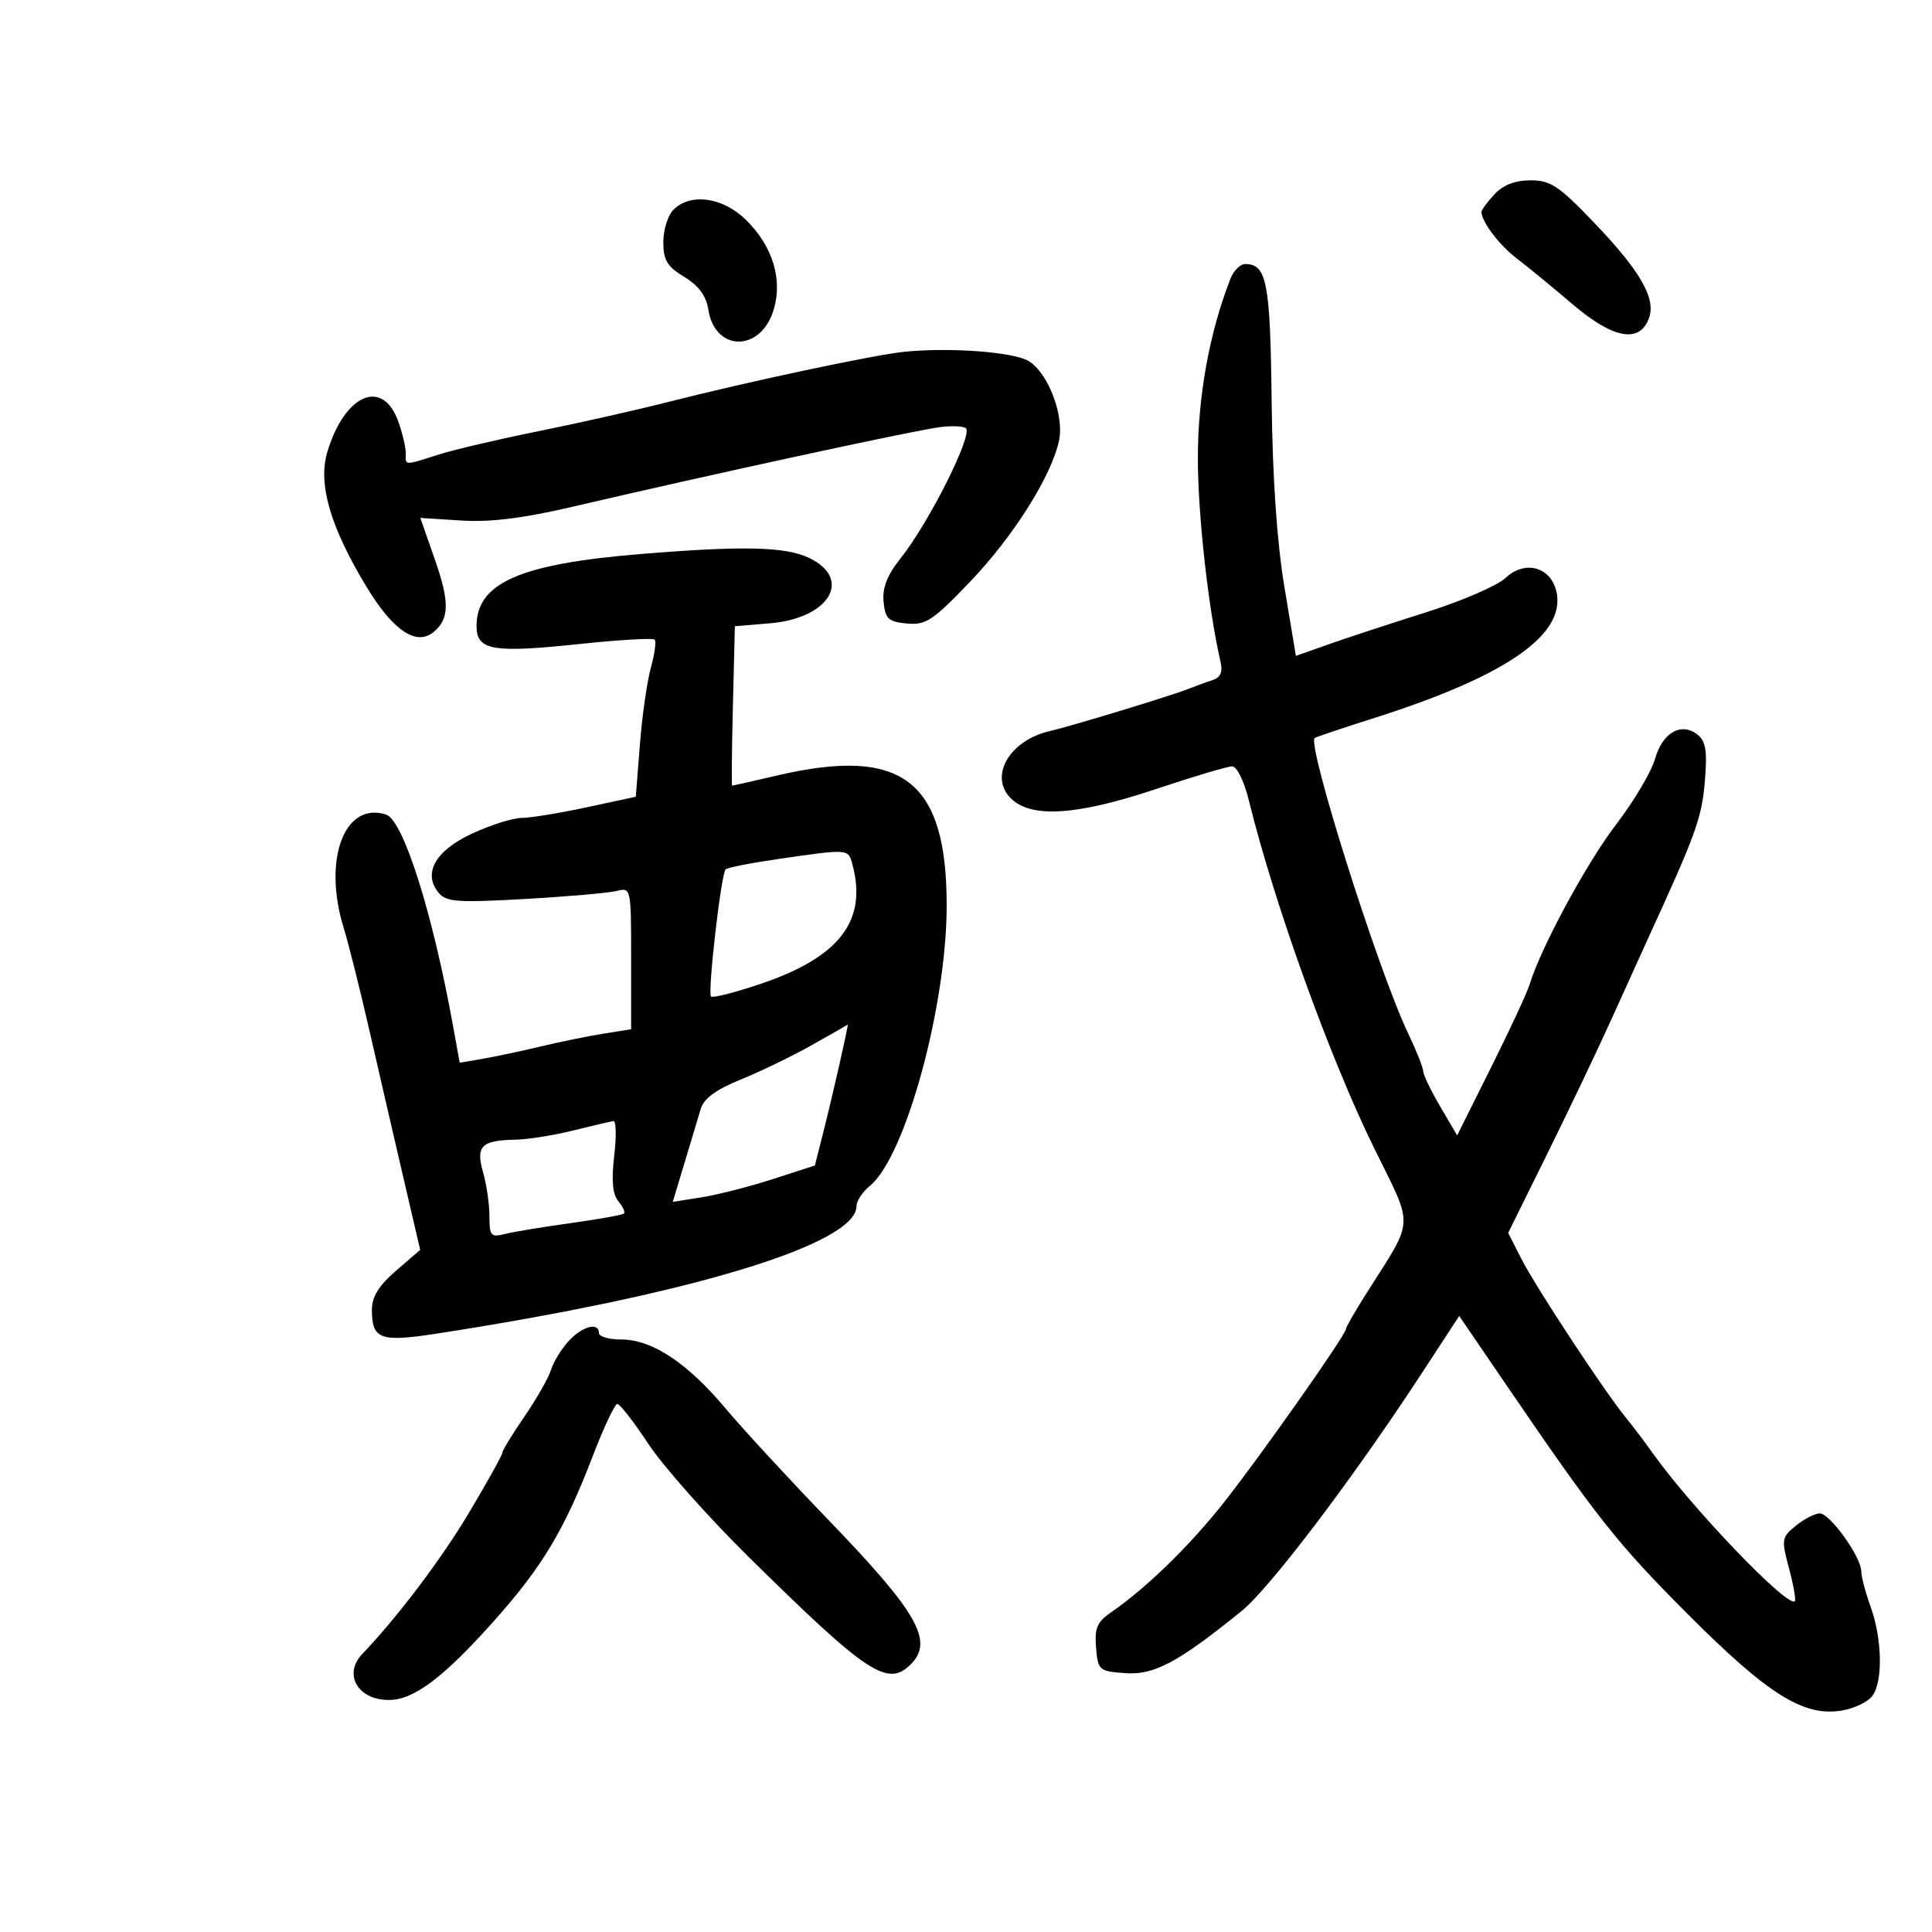 <svg xmlns="http://www.w3.org/2000/svg" width="300" height="300" viewBox="0 0 300 300" version="1.1">
	<path d="M 232.039 30.189 C 230.918 31.392, 230.016 32.630, 230.035 32.939 C 230.136 34.537, 232.847 38.096, 235.500 40.112 C 237.150 41.367, 241.072 44.586, 244.216 47.266 C 250.493 52.617, 254.601 53.363, 256.049 49.414 C 257.172 46.353, 254.725 42.090, 247.533 34.572 C 242.076 28.868, 240.772 28, 237.662 28 C 235.263 28, 233.404 28.724, 232.039 30.189 M 104.571 32.571 C 103.707 33.436, 103 35.692, 103 37.586 C 103 40.400, 103.594 41.389, 106.250 42.997 C 108.514 44.368, 109.652 45.926, 110 48.129 C 111.015 54.551, 117.948 54.719, 120.042 48.372 C 121.627 43.570, 120.050 38.264, 115.804 34.112 C 112.220 30.609, 107.220 29.923, 104.571 32.571 M 191.076 43.250 C 187.800 51.617, 186 61.519, 186.004 71.164 C 186.007 79.973, 187.635 94.580, 189.525 102.772 C 189.894 104.370, 189.523 105.213, 188.275 105.613 C 187.299 105.925, 185.600 106.543, 184.500 106.984 C 181.957 108.005, 166.306 112.768, 163 113.527 C 156.760 114.959, 153.527 120.527, 156.949 123.949 C 160.096 127.096, 167.190 126.642, 179.569 122.500 C 185.322 120.575, 190.613 119, 191.326 119 C 192.059 119, 193.182 121.281, 193.912 124.250 C 197.872 140.367, 206.537 164.408, 213.416 178.364 C 219.575 190.859, 219.669 189.020, 212.279 200.669 C 210.476 203.513, 209 206.071, 209 206.355 C 209 207.284, 195.240 226.807, 189.703 233.733 C 184.416 240.347, 177.905 246.652, 172.557 250.338 C 170.354 251.856, 169.943 252.814, 170.195 255.838 C 170.489 259.373, 170.647 259.511, 174.737 259.807 C 179.211 260.131, 182.927 258.147, 192.781 250.173 C 197.160 246.629, 210.047 229.635, 220.651 213.420 L 226.588 204.341 233.805 214.920 C 248.018 235.754, 251.104 239.651, 262.158 250.725 C 274.523 263.112, 280.056 266.577, 285.946 265.621 C 287.897 265.305, 290.057 264.274, 290.747 263.332 C 292.399 261.072, 292.268 254.488, 290.471 249.500 C 289.679 247.300, 289.023 244.817, 289.015 243.982 C 288.993 241.754, 284.151 235, 282.575 235 C 281.830 235, 280.166 235.855, 278.876 236.899 C 276.642 238.708, 276.591 239.022, 277.798 243.534 C 278.494 246.138, 278.899 248.435, 278.696 248.637 C 277.603 249.730, 262.506 233.966, 256.500 225.461 C 255.400 223.903, 253.560 221.474, 252.411 220.064 C 249.048 215.937, 238.471 199.854, 236.239 195.473 L 234.187 191.446 240.350 178.973 C 243.740 172.113, 248.238 162.675, 250.345 158 C 252.452 153.325, 255.001 147.700, 256.010 145.500 C 263.317 129.564, 264.234 127.032, 264.716 121.471 C 265.125 116.751, 264.897 115.160, 263.667 114.139 C 261.155 112.054, 258.163 113.702, 257.001 117.810 C 256.428 119.840, 253.712 124.425, 250.967 128 C 246.403 133.943, 239.284 147.100, 237.523 152.846 C 237.128 154.136, 234.433 159.943, 231.534 165.750 L 226.264 176.307 223.632 171.816 C 222.185 169.345, 221 166.886, 221 166.349 C 221 165.813, 219.939 163.153, 218.642 160.437 C 214.011 150.740, 202.896 115.578, 204.150 114.592 C 204.342 114.440, 208.550 113.029, 213.500 111.455 C 233.097 105.224, 242.427 99.035, 241.807 92.678 C 241.374 88.243, 237.036 86.678, 233.746 89.769 C 232.491 90.948, 226.972 93.331, 221.482 95.065 C 215.992 96.798, 209.189 99.032, 206.363 100.030 L 201.227 101.845 199.446 91.173 C 198.283 84.204, 197.593 74.167, 197.458 62.253 C 197.248 43.807, 196.706 41, 193.356 41 C 192.587 41, 191.561 42.013, 191.076 43.250 M 140.500 54.615 C 135.812 55.077, 116.349 59.213, 103.500 62.479 C 98.550 63.737, 89.550 65.762, 83.500 66.980 C 77.450 68.198, 70.507 69.826, 68.072 70.597 C 62.636 72.319, 63 72.339, 63 70.321 C 63 69.398, 62.473 67.185, 61.829 65.405 C 59.394 58.671, 53.512 61.222, 50.829 70.175 C 49.345 75.129, 51.262 81.756, 56.867 91.048 C 60.998 97.896, 64.646 100.368, 67.332 98.139 C 69.796 96.094, 69.837 93.488, 67.509 86.831 L 65.268 80.422 71.628 80.827 C 76.094 81.112, 81.188 80.486, 88.744 78.724 C 109.618 73.856, 137.861 67.709, 145.185 66.440 C 147.212 66.089, 149.356 66.102, 149.950 66.469 C 151.224 67.257, 144.329 81.052, 139.836 86.706 C 137.749 89.332, 136.989 91.278, 137.201 93.449 C 137.461 96.098, 137.936 96.542, 140.808 96.818 C 143.756 97.101, 144.827 96.393, 150.644 90.318 C 157.369 83.296, 163.313 73.855, 164.450 68.391 C 165.262 64.491, 162.774 57.964, 159.757 56.081 C 157.491 54.665, 147.618 53.913, 140.500 54.615 M 99.450 86.030 C 80.704 87.573, 74 90.521, 74 97.221 C 74 101, 76.474 101.429, 90.001 100 C 96.135 99.352, 101.378 99.044, 101.650 99.317 C 101.923 99.589, 101.662 101.542, 101.072 103.656 C 100.481 105.770, 99.711 111.149, 99.362 115.609 L 98.727 123.718 91.090 125.359 C 86.891 126.262, 82.340 127.004, 80.977 127.010 C 79.615 127.015, 76.153 128.112, 73.285 129.448 C 67.580 132.104, 65.609 135.619, 68.124 138.650 C 69.292 140.056, 71.078 140.183, 81.479 139.595 C 88.082 139.222, 94.501 138.661, 95.743 138.350 C 97.984 137.787, 98 137.864, 98 148.804 L 98 159.824 93.750 160.497 C 91.412 160.867, 87.025 161.762, 84 162.486 C 80.975 163.210, 76.899 164.076, 74.942 164.411 L 71.384 165.019 70.340 159.259 C 67.142 141.609, 62.609 127.328, 59.935 126.479 C 53.472 124.428, 50.096 133.468, 53.366 144.072 C 54.117 146.507, 55.914 153.675, 57.360 160 C 58.805 166.325, 61.171 176.579, 62.618 182.787 L 65.247 194.074 61.499 197.315 C 58.833 199.619, 57.750 201.363, 57.750 203.353 C 57.750 207.962, 59.012 208.437, 67.700 207.100 C 107.161 201.026, 133 193.187, 133 187.288 C 133 186.481, 133.929 185.069, 135.063 184.150 C 140.576 179.686, 147 156.249, 147 140.601 C 147 121.160, 140.124 115.885, 120.688 120.413 C 116.941 121.286, 113.791 122.001, 113.688 122.002 C 113.585 122.003, 113.637 116.431, 113.805 109.621 L 114.111 97.238 119.540 96.788 C 128.807 96.020, 132.467 89.873, 125.599 86.614 C 121.940 84.878, 115.260 84.728, 99.450 86.030 M 120.823 133.390 C 116.601 134.001, 112.932 134.725, 112.670 135 C 111.963 135.743, 109.849 154.182, 110.407 154.740 C 110.670 155.003, 114.174 154.105, 118.193 152.744 C 130.365 148.621, 134.704 142.961, 132.370 134.250 C 131.708 131.780, 131.880 131.792, 120.823 133.390 M 126 162.317 C 122.975 164.019, 118.025 166.414, 115 167.639 C 111.181 169.187, 109.289 170.575, 108.810 172.184 C 108.430 173.458, 107.297 177.229, 106.293 180.564 L 104.467 186.627 108.984 185.911 C 111.468 185.517, 116.432 184.245, 120.016 183.086 L 126.532 180.978 127.860 175.739 C 129.336 169.914, 131.822 158.938, 131.626 159.111 C 131.557 159.172, 129.025 160.615, 126 162.317 M 89 175.543 C 85.975 176.298, 81.925 176.941, 80 176.973 C 74.753 177.059, 73.847 177.980, 75.013 182.045 C 75.556 183.938, 76 187.001, 76 188.852 C 76 191.912, 76.219 192.162, 78.420 191.610 C 79.751 191.276, 84.363 190.513, 88.670 189.915 C 92.976 189.317, 96.677 188.652, 96.893 188.438 C 97.108 188.224, 96.710 187.355, 96.007 186.508 C 95.118 185.437, 94.925 183.297, 95.373 179.484 C 95.727 176.468, 95.676 174.038, 95.259 174.085 C 94.841 174.132, 92.025 174.788, 89 175.543 M 88.289 208.250 C 87.157 209.488, 85.927 211.501, 85.556 212.724 C 85.185 213.946, 83.334 217.198, 81.441 219.949 C 79.548 222.701, 78 225.238, 78 225.587 C 78 225.936, 75.681 230.110, 72.848 234.861 C 68.519 242.119, 61.734 251.103, 56.264 256.821 C 53.230 259.993, 55.586 264.017, 60.450 263.972 C 64.318 263.937, 68.949 260.422, 76.884 251.500 C 84.226 243.244, 87.682 237.465, 91.982 226.250 C 93.722 221.713, 95.467 218, 95.861 218 C 96.254 218, 98.435 220.813, 100.708 224.250 C 102.980 227.688, 109.938 235.530, 116.170 241.678 C 134.698 259.958, 137.825 262.032, 141.429 258.429 C 145.035 254.822, 142.509 250.400, 128.606 235.983 C 122.498 229.649, 115.316 221.863, 112.647 218.681 C 106.738 211.636, 101.248 208, 96.520 208 C 94.584 208, 93 207.550, 93 207 C 93 205.241, 90.415 205.927, 88.289 208.250" stroke="none" fill="black" fill-rule="evenodd"/>
</svg>